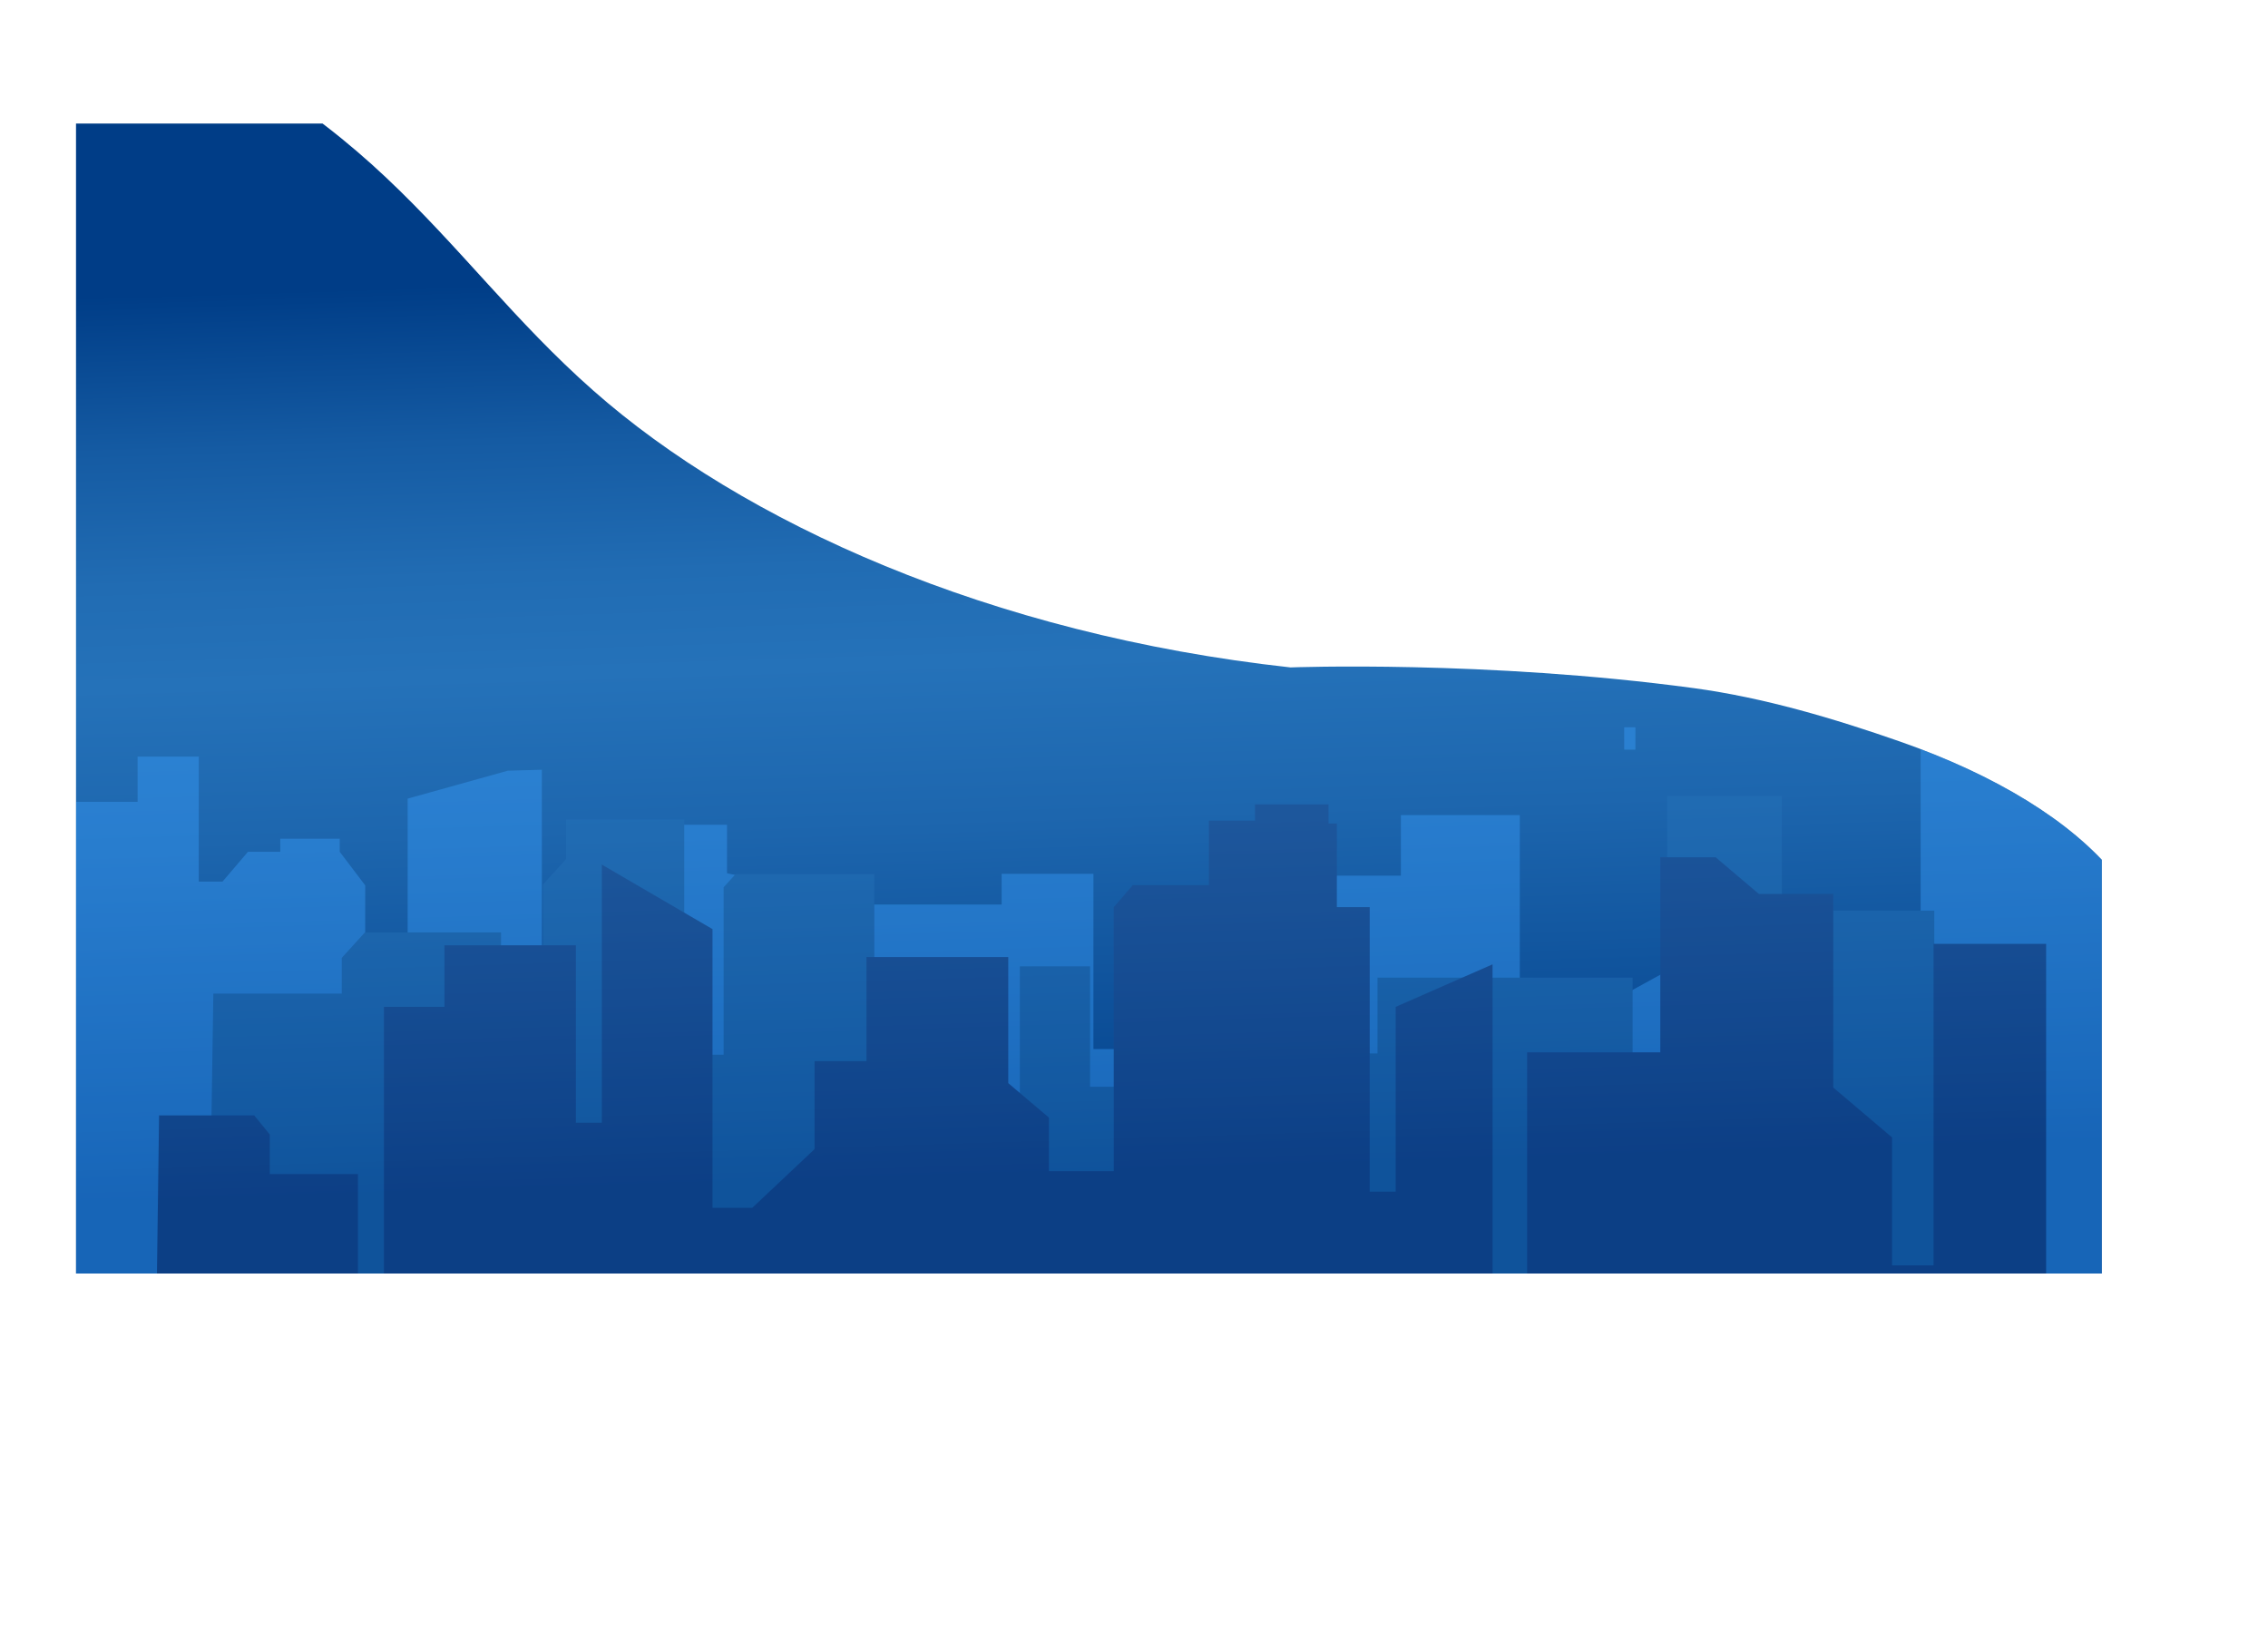 <svg xmlns="http://www.w3.org/2000/svg" xmlns:xlink="http://www.w3.org/1999/xlink" viewBox="0 0 1433.37 1030.42"><defs><style>.cls-1{fill:none;}.cls-2{fill:url(#linear-gradient);}.cls-3{isolation:isolate;}.cls-4{clip-path:url(#clip-path);}.cls-5{clip-path:url(#clip-path-2);}.cls-6{opacity:0.4;mix-blend-mode:soft-light;}.cls-7{fill:#3aa1ff;}.cls-8{fill:#2572b9;}.cls-9{fill:#1f4283;}</style><linearGradient id="linear-gradient" x1="624.96" y1="-15.98" x2="646.88" y2="691.49" gradientUnits="userSpaceOnUse"><stop offset="0.15" stop-color="#003d87"/><stop offset="0.16" stop-color="#013f89"/><stop offset="0.29" stop-color="#155ba3"/><stop offset="0.41" stop-color="#216cb3"/><stop offset="0.5" stop-color="#2572b9"/><stop offset="0.64" stop-color="#1d66ae"/><stop offset="0.9" stop-color="#064690"/><stop offset="0.96" stop-color="#003d87"/></linearGradient><clipPath id="clip-path" transform="translate(48.04 78.09)"><rect class="cls-1" width="1280.32" height="726.89"/></clipPath><clipPath id="clip-path-2" transform="translate(48.04 78.09)"><path class="cls-2" d="M1288.31,474.42c-27.4-33.53-75.27-62.74-135.72-83.85-41.07-14.34-85.62-27.68-130.14-33.7-131.32-17.77-254.91-13.09-254.91-13.09-189.81-20.86-346.34-91.73-440.63-175C277.58,125.27,242.73,78.19,195.81,34S87.3-52.52-.37-78.09V591.2h.18V726.89h1288.5V591.2h0Z"/></clipPath></defs><g class="cls-3"><g id="Layer_2" data-name="Layer 2"><g id="Layer_1-2" data-name="Layer 1"><g class="cls-4"><path class="cls-2" d="M1288.31,474.42c-27.4-33.53-75.27-62.74-135.72-83.85-41.07-14.34-85.62-27.68-130.14-33.7-131.32-17.77-254.91-13.09-254.91-13.09-189.81-20.86-346.34-91.73-440.63-175C277.58,125.27,242.73,78.19,195.81,34S87.3-52.52-.37-78.09V591.2h.18V726.89h1288.5V591.2h0Z" transform="translate(48.04 78.09)"/><g class="cls-5"><g class="cls-6"><path class="cls-7" d="M1354.74,481.3V434.16h-74.93v30.69c-26-27.08-65.65-51-114-69.43V511.94h-24.69v30H1121.8v71.89h-22.54v-99h-55.82V486h-31.67v46.25l-29.52,16.21v93.09H912.48V437.11H837.33v38.3h-59l-16.1,8.83v21.21H688.12l-14,7.66V585H643V474.23h-58v19.44H493.29v46.84l-16.64,9.13v46H449V482.11l-37.57-8.25V443.22H310.5V572.84H294.4V408.46l-21.47.59L209.6,426.72V588.16H182.76V481.52l-16.1-21.21v-8.25H129.09v8.25h-20.4l-16.1,18.85h-15v-79H38.92v28.57H-.37v36.07H-6.92V428.78h-9.45L-48,446.17v403h685v-.33l748.4-.48V498.09Z" transform="translate(48.04 78.09)"/><polygon class="cls-8" points="1157.55 575.59 1142.34 592.31 1142.34 643.58 1126.12 643.58 1126.12 503.14 1053.61 503.14 1053.61 830.28 1031.81 806.32 1031.81 617.95 870.58 617.95 870.58 665.88 785.39 665.88 785.39 816.35 785.39 882.61 710.57 882.61 710.57 686.92 688.92 686.92 688.92 610.79 644.55 610.79 644.55 736.88 623.99 736.88 623.99 760.68 598.02 715.47 552.56 715.47 552.56 552.5 464.91 552.5 457.33 560.83 457.33 610.79 457.33 666.7 432.44 666.7 432.44 518.01 357.77 518.01 357.77 542.99 343.16 559.05 343.16 812.42 326.38 812.42 326.38 609.01 316.64 609.01 316.64 589.38 230.61 589.38 216 605.44 216 628.04 134.83 628.04 130.5 916.5 401.06 916.5 401.06 915.91 675.94 915.91 675.94 916.5 785.39 916.5 943.24 916.5 1222.45 916.5 1222.45 575.59 1157.55 575.59"/><polygon class="cls-9" points="1222.01 596.57 1222.01 799.83 1195.77 799.83 1195.77 718.94 1158.61 687.42 1158.61 565.05 1111.61 565.05 1084.28 541.87 1049.3 541.87 1049.3 665.17 965.14 665.17 965.14 805.15 943.28 805.15 943.28 609.54 882.07 636.43 882.07 753.24 865.67 753.24 865.67 573.39 844.9 573.39 844.9 520.55 839.61 520.55 839.61 508.5 793.15 508.5 793.15 518.69 764.02 518.69 764.02 559.48 715.92 559.48 703.9 573.39 703.9 740.26 662.91 740.26 662.91 706.42 637.22 684.63 637.22 604.91 547.59 604.91 547.59 670.73 514.8 670.73 514.8 726.35 475.45 763.43 450.31 763.43 450.31 587.29 380.35 546.5 380.35 709.67 363.96 709.67 363.96 597.49 280.88 597.49 280.88 636.43 242.63 636.43 242.63 822.77 226.23 822.77 226.23 742.11 170.49 742.11 170.49 717.08 160.65 705.03 100.53 705.03 96.16 1030.42 1133.64 1030.42 1195.77 1030.42 1222.01 1030.42 1293.16 1030.42 1293.16 596.57 1222.01 596.57"/><rect class="cls-7" x="1026.49" y="459.7" width="7.07" height="14.14"/></g></g></g></g></g></g></svg>